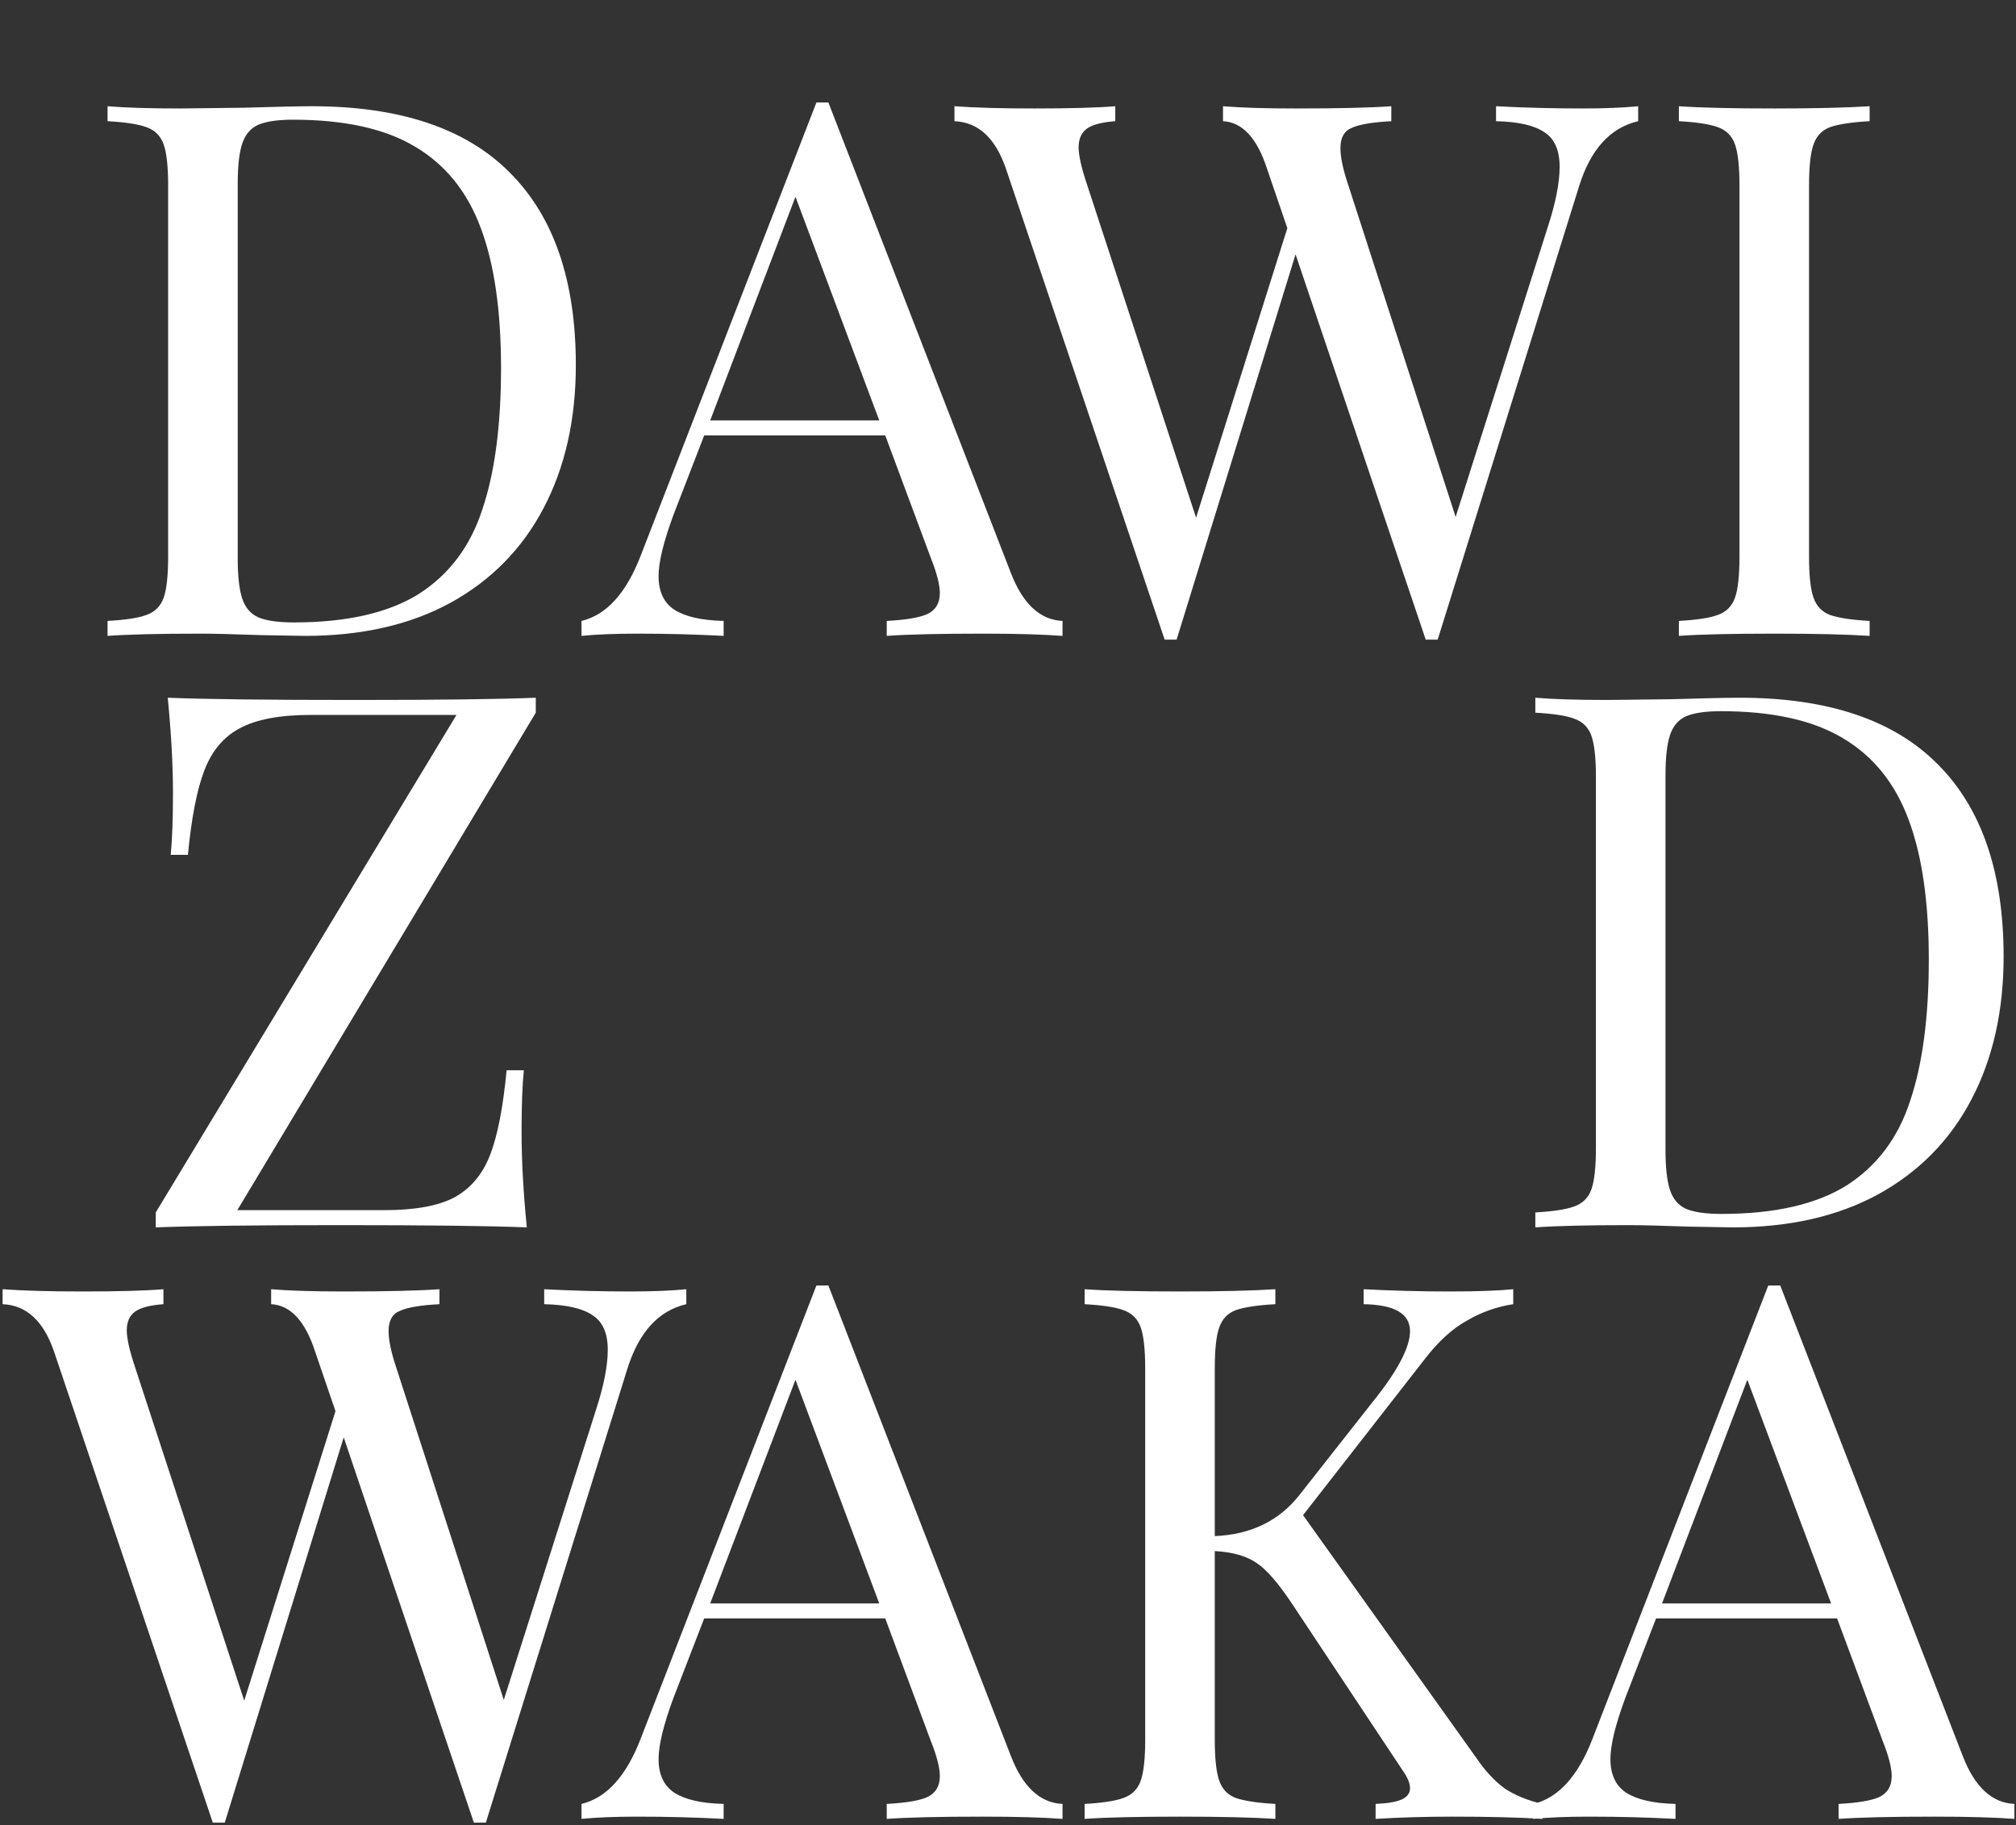 <svg width="539" height="488" viewBox="0 0 539 488" fill="none" xmlns="http://www.w3.org/2000/svg">
<rect x="0" y="0" width="539" height="488" fill="#333333" stroke="none"/>
<path d="M270.277 469.467C273.477 477.733 278.077 482 284.077 482.267V486.267C278.744 485.867 271.611 485.667 262.677 485.667C251.211 485.667 242.677 485.867 237.077 486.267V482.267C242.144 482 245.744 481.4 247.877 480.467C250.144 479.4 251.277 477.533 251.277 474.867C251.277 472.6 250.477 469.467 248.877 465.467L236.677 432.667H188.277L180.077 453.867C177.411 461.067 176.077 466.533 176.077 470.267C176.077 474.4 177.477 477.4 180.277 479.267C183.211 481.133 187.611 482.133 193.477 482.267V486.267C185.877 485.867 178.211 485.667 170.477 485.667C164.477 485.667 159.477 485.867 155.477 486.267V482.267C162.144 480.667 167.411 474.867 171.277 464.867L218.277 343.667H221.477L270.277 469.467ZM235.077 428.667L212.677 368.867L189.877 428.667H235.077Z" fill="white"/>
<path d="M394.783 470.067C397.049 473.4 399.516 476.067 402.183 478.067C404.983 479.933 408.383 481.333 412.383 482.267V486.267C405.983 485.867 397.983 485.667 388.383 485.667C381.183 485.667 374.316 485.867 367.783 486.267V482.267C370.983 482.133 373.316 481.733 374.783 481.067C376.249 480.4 376.983 479.4 376.983 478.067C376.983 476.733 376.316 475.133 374.983 473.267L345.783 429.267C341.916 423.4 338.649 419.6 335.983 417.867C333.316 416 329.583 414.933 324.783 414.667V465.067C324.783 470.133 325.183 473.8 325.983 476.067C326.783 478.333 328.249 479.867 330.383 480.667C332.649 481.467 336.183 482 340.983 482.267V486.267C334.849 485.867 326.383 485.667 315.583 485.667C304.116 485.667 295.583 485.867 289.983 486.267V482.267C294.783 482 298.249 481.467 300.383 480.667C302.649 479.867 304.183 478.333 304.983 476.067C305.783 473.8 306.183 470.133 306.183 465.067V365.867C306.183 360.8 305.783 357.133 304.983 354.867C304.183 352.6 302.649 351.067 300.383 350.267C298.249 349.467 294.783 348.933 289.983 348.667V344.667C295.583 345.067 304.116 345.267 315.583 345.267C326.249 345.267 334.716 345.067 340.983 344.667V348.667C336.183 348.933 332.649 349.467 330.383 350.267C328.249 351.067 326.783 352.6 325.983 354.867C325.183 357.133 324.783 360.8 324.783 365.867V410.667C334.516 410.267 342.116 406.533 347.583 399.467L366.783 375.067C373.583 366.667 376.983 360.267 376.983 355.867C376.983 351.2 372.849 348.8 364.583 348.667V344.667C372.183 345.067 379.849 345.267 387.583 345.267C394.916 345.267 400.583 345.067 404.583 344.667V348.667C400.183 349.333 396.049 350.8 392.183 353.067C388.316 355.2 384.583 358.6 380.983 363.267L348.383 405.067L394.783 470.067Z" fill="white"/>
<path d="M524.766 469.467C527.966 477.733 532.566 482 538.566 482.267V486.267C533.232 485.867 526.099 485.667 517.166 485.667C505.699 485.667 497.166 485.867 491.566 486.267V482.267C496.632 482 500.232 481.4 502.366 480.467C504.632 479.4 505.766 477.533 505.766 474.867C505.766 472.6 504.966 469.467 503.366 465.467L491.166 432.667H442.766L434.566 453.867C431.899 461.067 430.566 466.533 430.566 470.267C430.566 474.4 431.966 477.4 434.766 479.267C437.699 481.133 442.099 482.133 447.966 482.267V486.267C440.366 485.867 432.699 485.667 424.966 485.667C418.966 485.667 413.966 485.867 409.966 486.267V482.267C416.632 480.667 421.899 474.867 425.766 464.867L472.766 343.667H475.966L524.766 469.467ZM489.566 428.667L467.166 368.867L444.366 428.667H489.566Z" fill="white"/>
<path d="M168.494 345.267C174.494 345.267 179.494 345.067 183.494 344.667V348.667C176.028 350.4 170.761 356.2 167.694 366.067L129.894 487.267H128.294H126.694L91.894 384.267L60.094 487.267H58.494H56.894L14.494 361.467C11.694 353.2 7.094 348.933 0.694 348.667V344.667C6.161 345.067 13.294 345.267 22.094 345.267C31.694 345.267 38.894 345.067 43.694 344.667V348.667C40.094 348.933 37.561 349.6 36.094 350.667C34.628 351.733 33.894 353.4 33.894 355.667C33.894 357.8 34.628 361.067 36.094 365.467L65.294 454.667L89.694 377.267L84.294 361.467C81.628 353.2 77.694 348.933 72.494 348.667V344.667C77.294 345.067 83.761 345.267 91.894 345.267C103.361 345.267 111.894 345.067 117.494 344.667V348.667C112.428 348.933 108.894 349.533 106.894 350.467C104.894 351.267 103.894 353.067 103.894 355.867C103.894 358.267 104.561 361.467 105.894 365.467L134.694 454.467L159.294 377.067C161.428 370.533 162.494 365.133 162.494 360.867C162.494 356.467 161.161 353.4 158.494 351.667C155.828 349.8 151.494 348.8 145.494 348.667V344.667C153.094 345.067 160.761 345.267 168.494 345.267Z" fill="white"/>
<path d="M143.247 190.533L63.447 323.533H102.647C110.913 323.533 117.18 322.399 121.447 320.133C125.847 317.733 129.047 313.933 131.047 308.733C133.047 303.533 134.513 295.999 135.447 286.133H140.047C139.647 290.266 139.447 295.733 139.447 302.533C139.447 310.133 139.913 318.666 140.847 328.133C130.98 327.733 114.38 327.533 91.047 327.533C68.247 327.533 51.78 327.733 41.647 328.133V324.133L122.047 191.133H83.047C74.78 191.133 68.447 192.333 64.047 194.733C59.78 196.999 56.647 200.733 54.647 205.933C52.647 211.133 51.18 218.666 50.247 228.533H45.647C46.047 224.266 46.247 218.799 46.247 212.133C46.247 204.533 45.78 195.999 44.847 186.533C54.713 186.933 71.313 187.133 94.647 187.133C117.313 187.133 133.513 186.933 143.247 186.533V190.533Z" fill="white"/>
<path d="M465.088 186.533C488.688 186.533 506.355 192.466 518.088 204.333C529.822 216.066 535.688 233.199 535.688 255.733C535.688 270.266 532.822 282.999 527.088 293.933C521.355 304.866 513.022 313.333 502.088 319.333C491.288 325.199 478.355 328.133 463.288 328.133L451.688 327.933C444.222 327.666 438.755 327.533 435.288 327.533C424.355 327.533 416.088 327.733 410.488 328.133V324.133C415.288 323.866 418.755 323.333 420.888 322.533C423.155 321.733 424.688 320.199 425.488 317.933C426.288 315.666 426.688 311.999 426.688 306.933V207.733C426.688 202.666 426.288 198.999 425.488 196.733C424.688 194.466 423.155 192.933 420.888 192.133C418.755 191.333 415.288 190.799 410.488 190.533V186.533C415.155 186.933 421.622 187.133 429.888 187.133L446.888 186.933C455.955 186.666 462.022 186.533 465.088 186.533ZM460.088 190.133C455.955 190.133 452.822 190.599 450.688 191.533C448.688 192.466 447.288 194.133 446.488 196.533C445.688 198.933 445.288 202.533 445.288 207.333V307.333C445.288 312.133 445.688 315.733 446.488 318.133C447.288 320.533 448.688 322.199 450.688 323.133C452.822 324.066 456.022 324.533 460.288 324.533C474.422 324.533 485.555 321.999 493.688 316.933C501.822 311.733 507.488 304.199 510.688 294.333C514.022 284.466 515.688 271.866 515.688 256.533C515.688 241.199 513.888 228.733 510.288 219.133C506.688 209.399 500.822 202.133 492.688 197.333C484.688 192.533 473.822 190.133 460.088 190.133Z" fill="white"/>
<path d="M499.867 32.4C495.067 32.667 491.534 33.2 489.267 34C487.134 34.8 485.667 36.333 484.867 38.6C484.067 40.867 483.667 44.533 483.667 49.6V148.8C483.667 153.867 484.067 157.533 484.867 159.8C485.667 162.067 487.134 163.6 489.267 164.4C491.534 165.2 495.067 165.733 499.867 166V170C493.734 169.6 485.267 169.4 474.467 169.4C463.001 169.4 454.467 169.6 448.867 170V166C453.667 165.733 457.134 165.2 459.267 164.4C461.534 163.6 463.067 162.067 463.867 159.8C464.667 157.533 465.067 153.867 465.067 148.8V49.6C465.067 44.533 464.667 40.867 463.867 38.6C463.067 36.333 461.534 34.8 459.267 34C457.134 33.2 453.667 32.667 448.867 32.4V28.4C454.467 28.8 463.001 29 474.467 29C485.134 29 493.601 28.8 499.867 28.4V32.4Z" fill="white"/>
<path d="M422.983 29C428.983 29 433.983 28.8 437.983 28.4V32.4C430.516 34.133 425.249 39.933 422.183 49.8L384.383 171H382.783H381.183L346.383 68L314.583 171H312.983H311.383L268.983 45.2C266.183 36.933 261.583 32.667 255.183 32.4V28.4C260.649 28.8 267.783 29 276.583 29C286.183 29 293.383 28.8 298.183 28.4V32.4C294.583 32.667 292.049 33.333 290.583 34.4C289.116 35.467 288.383 37.133 288.383 39.4C288.383 41.533 289.116 44.8 290.583 49.2L319.783 138.4L344.183 61L338.783 45.2C336.116 36.933 332.183 32.667 326.983 32.4V28.4C331.783 28.8 338.249 29 346.383 29C357.849 29 366.383 28.8 371.983 28.4V32.4C366.916 32.667 363.383 33.267 361.383 34.2C359.383 35 358.383 36.8 358.383 39.6C358.383 42 359.049 45.2 360.383 49.2L389.183 138.2L413.783 60.8C415.916 54.267 416.983 48.867 416.983 44.6C416.983 40.2 415.649 37.133 412.983 35.4C410.316 33.533 405.983 32.533 399.983 32.4V28.4C407.583 28.8 415.249 29 422.983 29Z" fill="white"/>
<path d="M270.277 153.2C273.477 161.467 278.077 165.733 284.077 166V170C278.744 169.6 271.611 169.4 262.677 169.4C251.211 169.4 242.677 169.6 237.077 170V166C242.144 165.733 245.744 165.133 247.877 164.2C250.144 163.133 251.277 161.267 251.277 158.6C251.277 156.333 250.477 153.2 248.877 149.2L236.677 116.4H188.277L180.077 137.6C177.411 144.8 176.077 150.267 176.077 154C176.077 158.133 177.477 161.133 180.277 163C183.211 164.867 187.611 165.867 193.477 166V170C185.877 169.6 178.211 169.4 170.477 169.4C164.477 169.4 159.477 169.6 155.477 170V166C162.144 164.4 167.411 158.6 171.277 148.6L218.277 27.4H221.477L270.277 153.2ZM235.077 112.4L212.677 52.6L189.877 112.4H235.077Z" fill="white"/>
<path d="M83.356 28.4C106.956 28.4 124.623 34.333 136.356 46.2C148.089 57.933 153.956 75.067 153.956 97.6C153.956 112.133 151.089 124.867 145.356 135.8C139.623 146.733 131.289 155.2 120.356 161.2C109.556 167.067 96.623 170 81.556 170L69.956 169.8C62.489 169.533 57.023 169.4 53.556 169.4C42.623 169.4 34.356 169.6 28.756 170V166C33.556 165.733 37.023 165.2 39.156 164.4C41.423 163.6 42.956 162.067 43.756 159.8C44.556 157.533 44.956 153.867 44.956 148.8L44.956 49.6C44.956 44.533 44.556 40.867 43.756 38.6C42.956 36.333 41.423 34.8 39.156 34C37.023 33.2 33.556 32.667 28.756 32.4V28.4C33.423 28.8 39.889 29 48.156 29L65.156 28.8C74.223 28.533 80.289 28.4 83.356 28.4ZM78.356 32C74.223 32 71.089 32.467 68.956 33.4C66.956 34.333 65.556 36 64.756 38.4C63.956 40.8 63.556 44.4 63.556 49.2L63.556 149.2C63.556 154 63.956 157.6 64.756 160C65.556 162.4 66.956 164.067 68.956 165C71.089 165.933 74.289 166.4 78.556 166.4C92.689 166.4 103.823 163.867 111.956 158.8C120.089 153.6 125.756 146.067 128.956 136.2C132.289 126.333 133.956 113.733 133.956 98.4C133.956 83.067 132.156 70.6 128.556 61C124.956 51.267 119.089 44 110.956 39.2C102.956 34.4 92.089 32 78.356 32Z" fill="white"/>
</svg>
